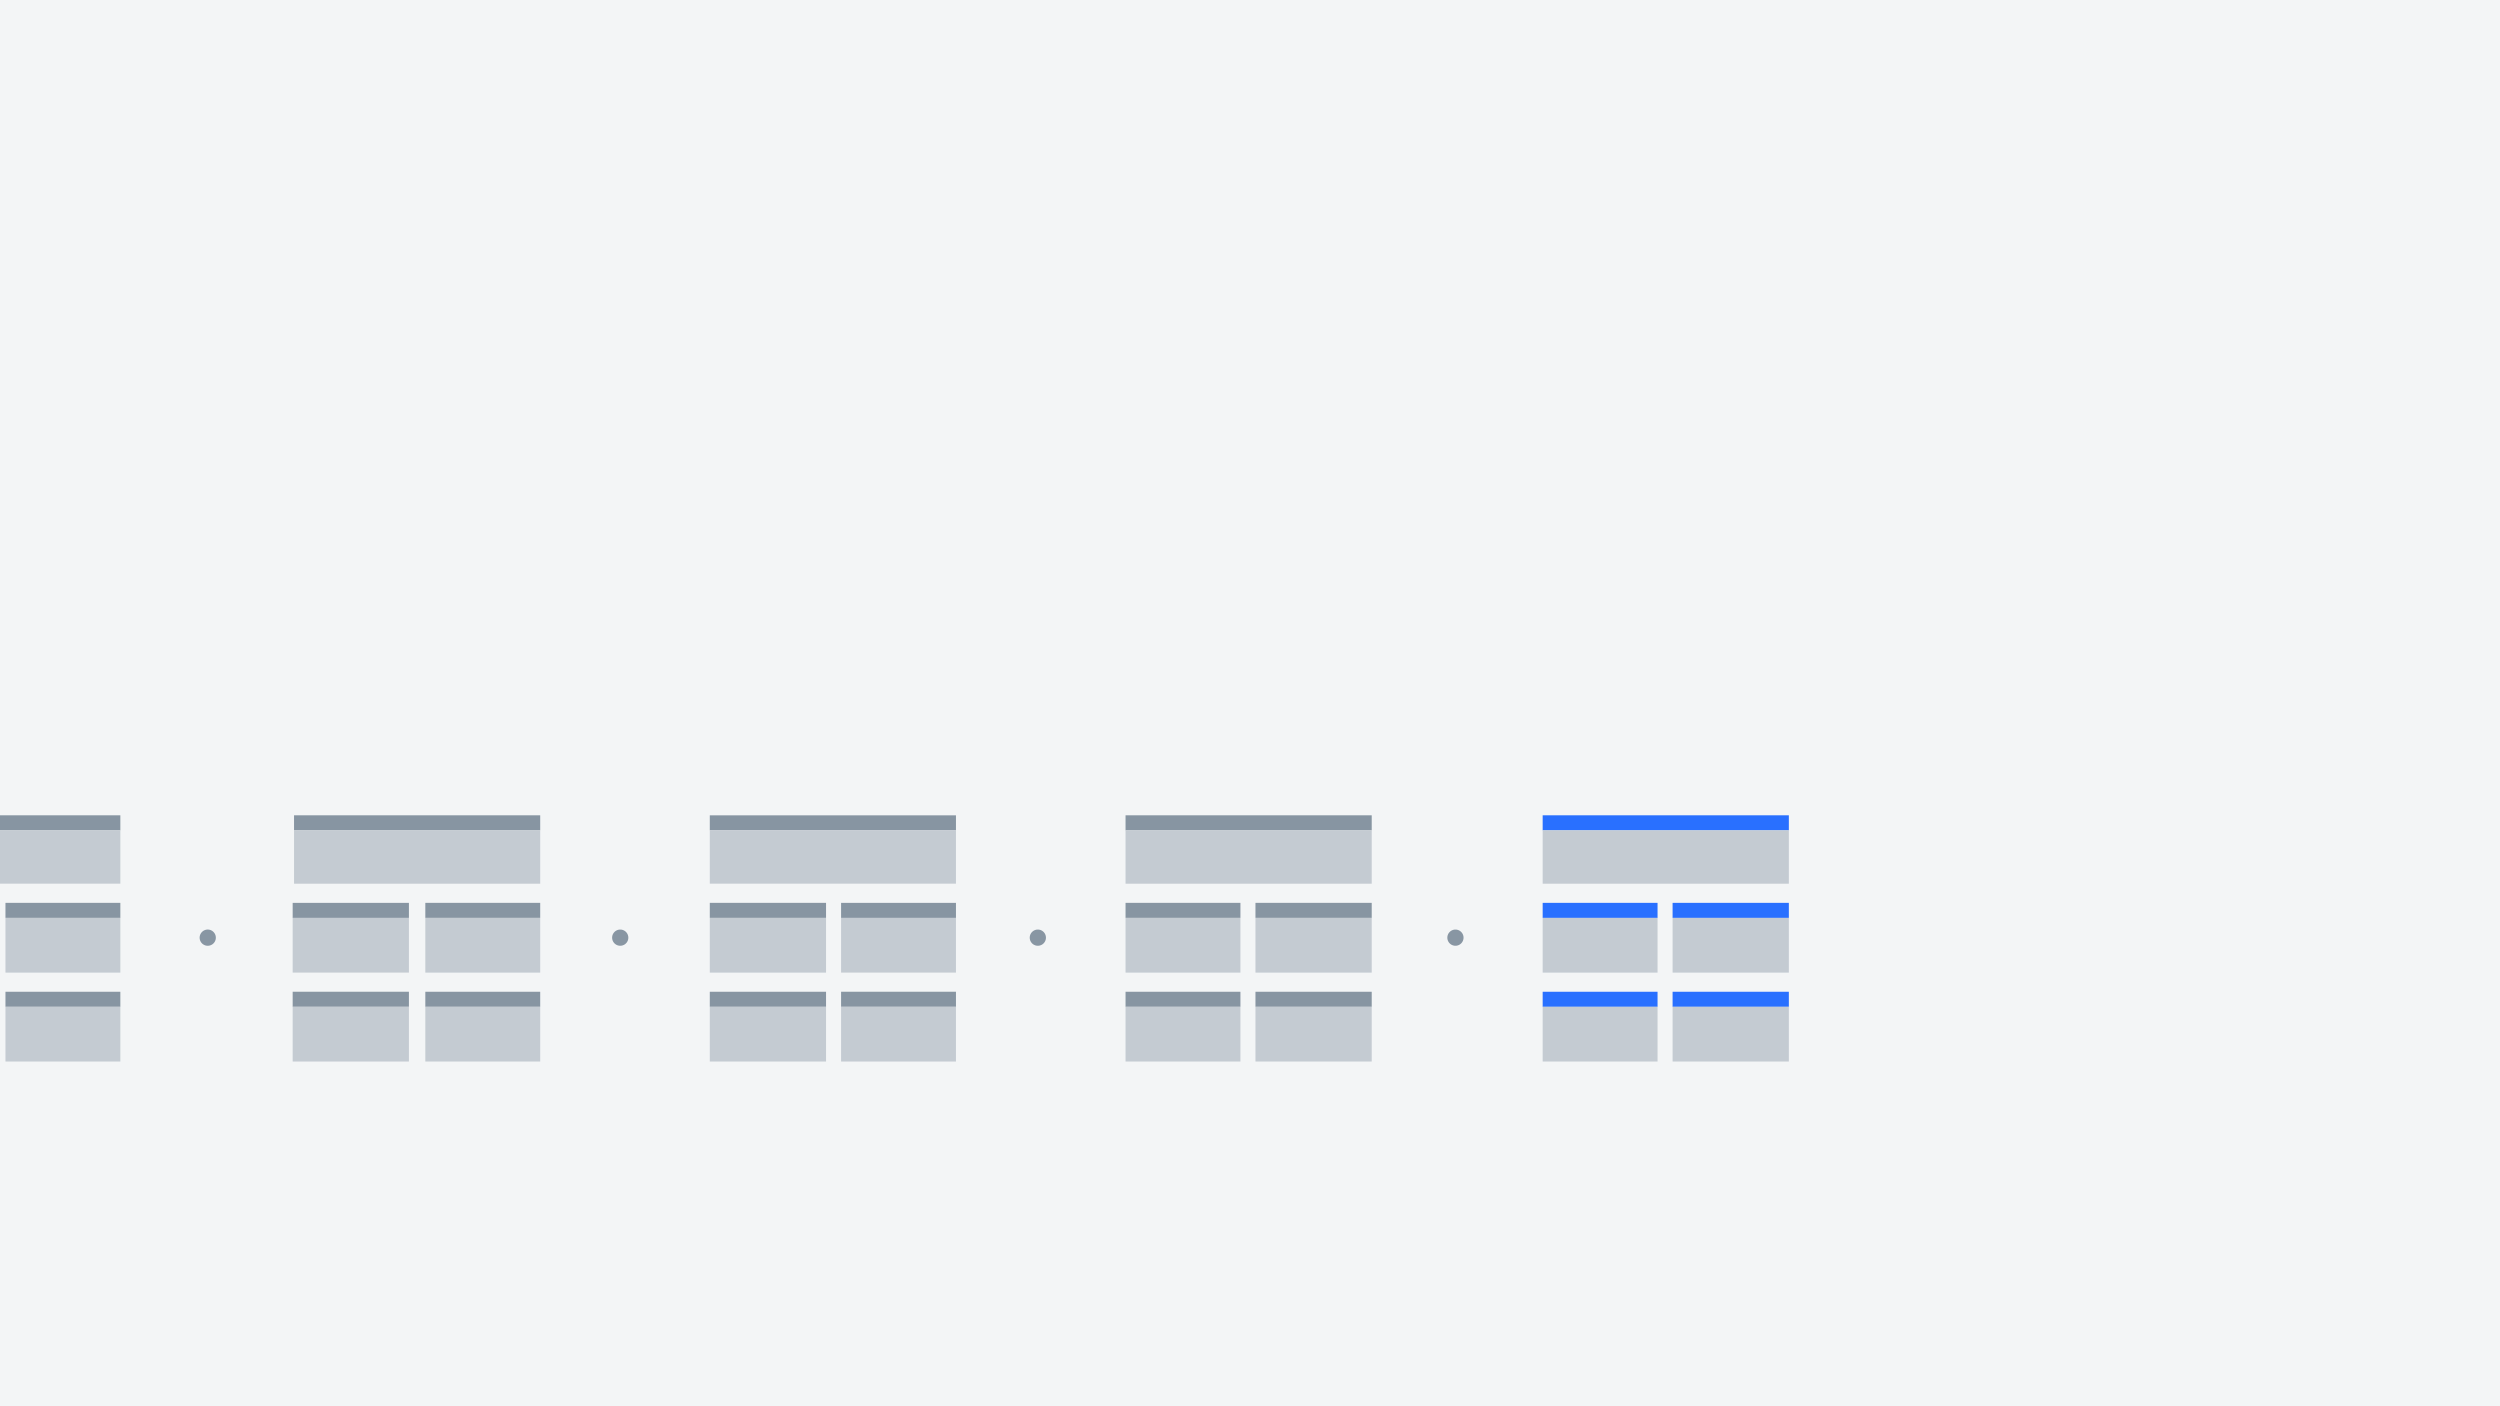 <svg xmlns="http://www.w3.org/2000/svg" xmlns:xlink="http://www.w3.org/1999/xlink" width="1920" height="1080" viewBox="0 0 1920 1080">
  <defs>
    <style>
      .cls-1 {
        fill: none;
      }

      .cls-2 {
        fill: #f3f5f6;
      }

      .cls-3 {
        isolation: isolate;
      }

      .cls-4 {
        fill: #2970ff;
      }

      .cls-5 {
        fill: #c4cbd2;
      }

      .cls-6 {
        fill: #8896a3;
      }

      .cls-7 {
        clip-path: url(#clip-path);
      }

      .cls-8 {
        fill: #8795a2;
      }

      .cls-9 {
        clip-path: url(#clip-path-3);
      }

      .cls-10 {
        clip-path: url(#clip-path-5);
      }

      .cls-11 {
        clip-path: url(#clip-path-7);
      }

      .cls-12 {
        clip-path: url(#clip-path-8);
      }

      .cls-13 {
        clip-path: url(#clip-path-9);
      }

      .cls-14 {
        clip-path: url(#clip-path-11);
      }

      .cls-15 {
        clip-path: url(#clip-path-13);
      }

      .cls-16 {
        clip-path: url(#clip-path-14);
      }
    </style>
    <clipPath id="clip-path">
      <rect class="cls-1" x="863.37" y="625.1" width="191.16" height="191.21"/>
    </clipPath>
    <clipPath id="clip-path-3">
      <rect class="cls-1" x="543.02" y="625.1" width="191.16" height="191.21"/>
    </clipPath>
    <clipPath id="clip-path-5">
      <rect class="cls-1" y="625.1" width="93.48" height="191.21"/>
    </clipPath>
    <clipPath id="clip-path-7">
      <rect class="cls-1" y="625.1" width="93.48" height="13.66"/>
    </clipPath>
    <clipPath id="clip-path-8">
      <rect class="cls-1" y="637.7" width="93.48" height="43.07"/>
    </clipPath>
    <clipPath id="clip-path-9">
      <rect class="cls-1" x="224.77" y="625.1" width="191.16" height="191.21"/>
    </clipPath>
    <clipPath id="clip-path-11">
      <rect class="cls-1" x="1940" y="625.1" width="93.48" height="191.21"/>
    </clipPath>
    <clipPath id="clip-path-13">
      <rect class="cls-1" x="1940" y="625.1" width="93.48" height="13.66"/>
    </clipPath>
    <clipPath id="clip-path-14">
      <rect class="cls-1" x="1940" y="637.7" width="93.48" height="43.07"/>
    </clipPath>
  </defs>
  <title>shot_22</title>
  <g id="Layer_3" data-name="Layer 3">
    <rect class="cls-2" width="1920" height="1080"/>
    <g class="cls-3">
      <rect class="cls-4" x="1284.55" y="693.39" width="89.28" height="11.56"/>
      <polygon class="cls-5" points="1284.55 734.98 1284.55 704.94 1373.83 704.94 1373.83 746.97 1284.55 746.97 1284.55 734.98"/>
      <rect class="cls-4" x="1184.77" y="693.39" width="88.23" height="11.56"/>
      <polygon class="cls-5" points="1184.77 734.98 1184.77 704.94 1273 704.94 1273 746.97 1184.77 746.97 1184.77 734.98"/>
      <rect class="cls-4" x="1284.55" y="761.67" width="89.28" height="11.56"/>
      <polygon class="cls-5" points="1373.83 803.18 1373.83 815.25 1284.55 815.25 1284.55 773.23 1373.83 773.23 1373.83 803.18"/>
      <rect class="cls-4" x="1184.77" y="761.67" width="88.23" height="11.56"/>
      <polygon class="cls-5" points="1184.77 803.18 1184.77 773.23 1273 773.23 1273 815.25 1184.77 815.25 1184.77 803.18"/>
      <rect class="cls-4" x="1184.77" y="626.15" width="189.06" height="11.56"/>
      <polygon class="cls-5" points="1184.77 667.01 1184.77 637.7 1373.83 637.7 1373.83 678.68 1184.77 678.68 1184.77 667.01"/>
      <path class="cls-6" d="M1122.18,715.73a6.22,6.22,0,1,1-8.8,0A6.22,6.22,0,0,1,1122.18,715.73Z"/>
      <path class="cls-6" d="M801.46,715.73a6.22,6.22,0,1,1-8.8,0A6.22,6.22,0,0,1,801.46,715.73Z"/>
      <path class="cls-6" d="M480.74,715.73a6.22,6.22,0,1,1-8.8,0A6.22,6.22,0,0,1,480.74,715.73Z"/>
      <path class="cls-6" d="M163.94,715.73a6.22,6.22,0,1,1-8.79,0A6.2,6.2,0,0,1,163.94,715.73Z"/>
    </g>
    <g class="cls-7">
      <g class="cls-7">
        <rect class="cls-8" x="964.2" y="693.39" width="89.28" height="11.56"/>
        <polygon class="cls-5" points="964.2 734.98 964.2 704.94 1053.48 704.94 1053.48 746.97 964.2 746.97 964.2 734.98"/>
        <rect class="cls-8" x="864.42" y="693.39" width="88.23" height="11.56"/>
        <polygon class="cls-5" points="864.42 734.98 864.42 704.94 952.65 704.94 952.65 746.97 864.42 746.97 864.42 734.98"/>
        <rect class="cls-8" x="964.2" y="761.67" width="89.28" height="11.56"/>
        <polygon class="cls-5" points="1053.48 803.18 1053.48 815.25 964.2 815.25 964.2 773.23 1053.48 773.23 1053.48 803.18"/>
        <rect class="cls-8" x="864.42" y="761.67" width="88.23" height="11.56"/>
        <polygon class="cls-5" points="864.42 803.18 864.42 773.23 952.65 773.23 952.65 815.25 864.42 815.25 864.42 803.18"/>
        <rect class="cls-8" x="864.42" y="626.15" width="189.06" height="11.56"/>
        <polygon class="cls-5" points="864.42 667.01 864.42 637.7 1053.48 637.7 1053.48 678.68 864.42 678.68 864.42 667.01"/>
      </g>
    </g>
    <g class="cls-9">
      <g class="cls-9">
        <rect class="cls-8" x="545.12" y="693.39" width="89.28" height="11.56"/>
        <polygon class="cls-5" points="634.4 734.98 634.4 704.94 545.12 704.94 545.12 746.97 634.4 746.97 634.4 734.98"/>
        <rect class="cls-8" x="645.95" y="693.39" width="88.23" height="11.56"/>
        <polygon class="cls-5" points="734.18 734.98 734.18 704.94 645.95 704.94 645.95 746.97 734.18 746.97 734.18 734.98"/>
        <rect class="cls-8" x="545.12" y="761.67" width="89.28" height="11.56"/>
        <polygon class="cls-5" points="545.12 803.18 545.12 815.25 634.4 815.25 634.4 773.23 545.12 773.23 545.12 803.18"/>
        <rect class="cls-8" x="645.95" y="761.67" width="88.23" height="11.56"/>
        <polygon class="cls-5" points="734.18 803.18 734.18 773.23 645.95 773.23 645.95 815.25 734.18 815.25 734.18 803.18"/>
        <rect class="cls-8" x="545.12" y="626.15" width="189.06" height="11.56"/>
        <polygon class="cls-5" points="734.18 667.01 734.18 637.7 545.12 637.7 545.12 678.68 734.18 678.68 734.18 667.01"/>
      </g>
    </g>
    <g class="cls-10">
      <g class="cls-10">
        <rect class="cls-8" x="4.2" y="693.39" width="88.23" height="11.56"/>
        <polygon class="cls-5" points="92.43 734.98 92.43 704.94 4.2 704.94 4.2 746.97 92.43 746.97 92.43 734.98"/>
        <rect class="cls-8" x="4.2" y="761.67" width="88.23" height="11.56"/>
        <polygon class="cls-5" points="92.43 803.18 92.43 773.23 4.2 773.23 4.2 815.25 92.43 815.25 92.43 803.18"/>
        <g class="cls-11">
          <rect class="cls-8" x="-96.63" y="626.15" width="189.06" height="11.56"/>
        </g>
        <g class="cls-12">
          <polygon class="cls-5" points="92.43 667.01 92.43 637.7 -96.63 637.7 -96.63 678.68 92.43 678.68 92.43 667.01"/>
        </g>
      </g>
    </g>
    <g class="cls-13">
      <g class="cls-13">
        <rect class="cls-8" x="224.77" y="693.39" width="89.28" height="11.56"/>
        <polygon class="cls-5" points="314.05 734.98 314.05 704.94 224.77 704.94 224.77 746.97 314.05 746.97 314.05 734.98"/>
        <rect class="cls-8" x="326.65" y="693.39" width="88.23" height="11.56"/>
        <polygon class="cls-5" points="414.88 734.98 414.88 704.94 326.65 704.94 326.65 746.97 414.88 746.97 414.88 734.98"/>
        <rect class="cls-8" x="224.77" y="761.67" width="89.28" height="11.56"/>
        <polygon class="cls-5" points="224.77 803.18 224.77 815.25 314.05 815.25 314.05 773.23 224.77 773.23 224.77 803.18"/>
        <rect class="cls-8" x="326.65" y="761.67" width="88.23" height="11.56"/>
        <polygon class="cls-5" points="414.88 803.18 414.88 773.23 326.65 773.23 326.65 815.25 414.88 815.25 414.88 803.18"/>
        <rect class="cls-8" x="225.82" y="626.15" width="189.06" height="11.56"/>
        <polygon class="cls-5" points="414.88 667.01 414.88 637.7 225.82 637.7 225.82 678.68 414.88 678.68 414.88 667.01"/>
      </g>
    </g>
    <g class="cls-14">
      <g class="cls-14">
        <g class="cls-15">
          <rect class="cls-8" x="1843.37" y="626.15" width="189.06" height="11.56"/>
        </g>
        <g class="cls-16">
          <polygon class="cls-5" points="2032.43 667.01 2032.43 637.7 1843.37 637.7 1843.37 678.68 2032.43 678.68 2032.43 667.01"/>
        </g>
      </g>
    </g>
  </g>
</svg>
